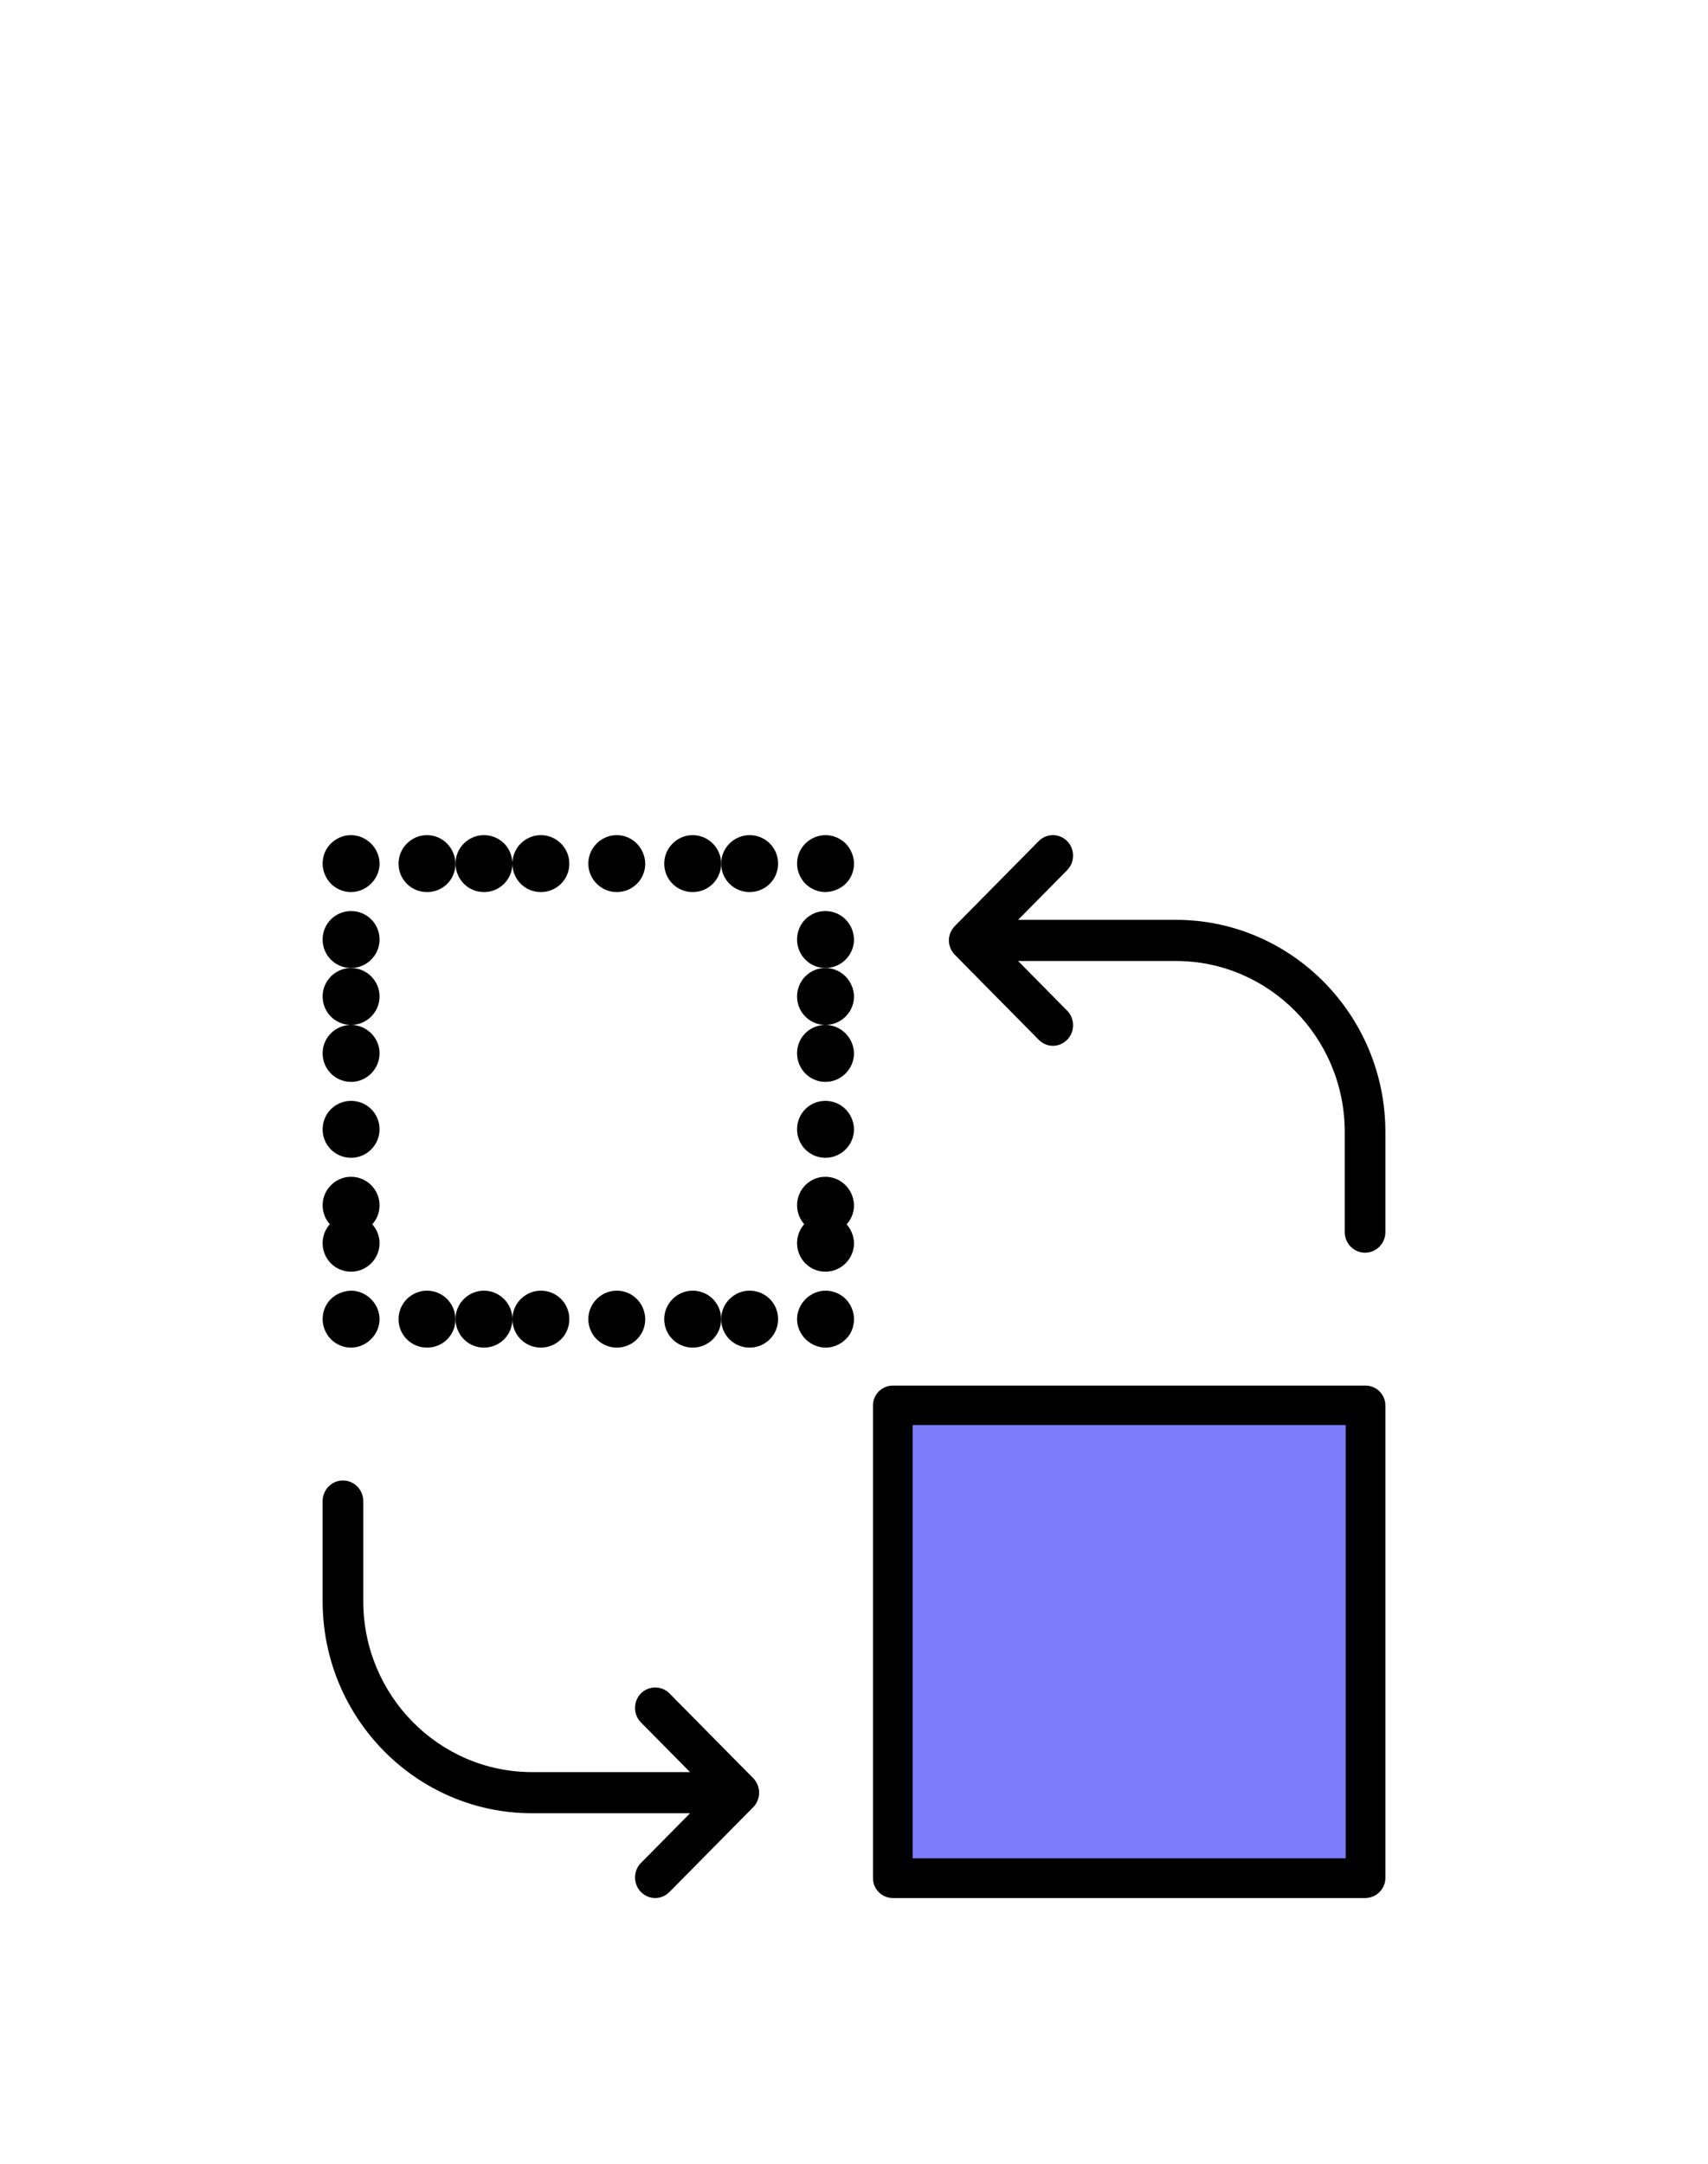 <?xml version="1.0" encoding="UTF-8"?>
<svg width="90px" height="114px" viewBox="0 0 90 114" version="1.1" xmlns="http://www.w3.org/2000/svg" xmlns:xlink="http://www.w3.org/1999/xlink">
    <!-- Generator: Sketch 57.1 (83088) - https://sketch.com -->
    <title>manage</title>
    <desc>Created with Sketch.</desc>
    <g id="UI" stroke="none" stroke-width="1" fill="none" fill-rule="evenodd">
        <g id="Artboard" transform="translate(-386, -227)">
            <g id="manage" transform="translate(386, 227)">
                <rect id="Rectangle" fill="#FFFFFF" x="0" y="0" width="90" height="114"></rect>
                <g id="transfer-1" transform="translate(17, 44)" fill-rule="nonzero">
                    <rect id="Rectangle" fill="#7D7CFB" x="31" y="31" width="24" height="24"></rect>
                    <path d="M11.04,51.533 L19.36,51.533 L16.771,54.154 C16.359,54.571 16.359,55.262 16.771,55.678 C16.983,55.893 17.254,56 17.524,56 C17.795,56 18.066,55.893 18.278,55.678 L22.691,51.212 C23.103,50.795 23.103,50.104 22.691,49.687 L18.278,45.22 C17.866,44.803 17.183,44.803 16.771,45.22 C16.359,45.637 16.359,46.328 16.771,46.745 L19.36,49.365 L11.04,49.365 C6.132,49.365 2.142,45.328 2.142,40.361 L2.142,35.084 C2.142,34.488 1.659,34 1.071,34 C0.483,34 0,34.488 0,35.084 L0,40.361 C0,46.519 4.943,51.533 11.04,51.533 Z" id="Path" fill="#000000"></path>
                    <path d="M2.552,0.445 C2.271,0.165 1.89,0 1.492,0 C1.094,0 0.713,0.165 0.431,0.445 C0.149,0.725 0,1.104 0,1.5 C0,1.896 0.166,2.275 0.431,2.555 C0.713,2.835 1.094,3 1.492,3 C1.89,3 2.271,2.835 2.552,2.555 C2.834,2.275 3,1.896 3,1.5 C3,1.104 2.834,0.725 2.552,0.445 Z" id="Path" fill="#000000"></path>
                    <path d="M22.5,3 C23.324,3 24,2.341 24,1.5 C24,0.676 23.341,0 22.5,0 C21.676,0 21,0.676 21,1.5 C21,2.341 21.676,3 22.5,3 Z" id="Path" fill="#000000"></path>
                    <path d="M19.5,0 C18.676,0 18,0.676 18,1.5 C18,2.324 18.659,3 19.5,3 C20.324,3 21,2.341 21,1.5 C21,0.676 20.324,0 19.5,0 Z" id="Path" fill="#000000"></path>
                    <path d="M8.5,3 C9.324,3 10,2.341 10,1.5 C10,0.676 9.341,0 8.5,0 C7.676,0 7,0.676 7,1.5 C7.016,2.341 7.676,3 8.5,3 Z" id="Path" fill="#000000"></path>
                    <path d="M5.5,0 C4.676,0 4,0.676 4,1.5 C4,2.324 4.659,3 5.5,3 C6.341,3 7,2.341 7,1.5 C6.984,0.676 6.324,0 5.5,0 Z" id="Path" fill="#000000"></path>
                    <path d="M15.5,0 C14.676,0 14,0.676 14,1.5 C14,2.324 14.676,3 15.5,3 C16.324,3 17,2.341 17,1.5 C16.984,0.676 16.324,0 15.5,0 Z" id="Path" fill="#000000"></path>
                    <path d="M11.5,0 C10.676,0 10,0.676 10,1.5 C10,2.324 10.659,3 11.5,3 C12.324,3 13,2.341 13,1.5 C13,0.676 12.324,0 11.5,0 Z" id="Path" fill="#000000"></path>
                    <path d="M27.567,2.555 C27.85,2.275 28,1.896 28,1.5 C28,1.104 27.833,0.725 27.567,0.445 C27.283,0.165 26.9,0 26.5,0 C26.1,0 25.717,0.165 25.433,0.445 C25.15,0.725 25,1.104 25,1.5 C25,1.896 25.167,2.275 25.433,2.555 C25.717,2.835 26.1,3 26.5,3 C26.9,2.984 27.283,2.835 27.567,2.555 Z" id="Path" fill="#000000"></path>
                    <path d="M26.492,7 C25.663,7 25,7.676 25,8.5 C25,9.324 25.663,10 26.492,10 C27.32,10 28,9.324 28,8.5 C27.983,7.676 27.32,7 26.492,7 Z" id="Path" fill="#000000"></path>
                    <path d="M26.492,20 C25.663,20 25,20.659 25,21.5 C25,22.324 25.663,23 26.492,23 C27.32,23 28,22.324 28,21.5 C27.983,20.676 27.32,20 26.492,20 Z" id="Path" fill="#000000"></path>
                    <path d="M26.492,10 C25.663,10 25,10.663 25,11.492 C25,12.32 25.663,13 26.492,13 C27.32,13 28,12.32 28,11.492 C27.983,10.68 27.32,10 26.492,10 Z" id="Path" fill="#000000"></path>
                    <path d="M26.492,18 C25.663,18 25,18.676 25,19.5 C25,20.324 25.663,21 26.492,21 C27.32,21 28,20.341 28,19.5 C27.983,18.676 27.32,18 26.492,18 Z" id="Path" fill="#000000"></path>
                    <path d="M26.492,14 C25.663,14 25,14.659 25,15.5 C25,16.324 25.663,17 26.492,17 C27.32,17 28,16.324 28,15.5 C27.983,14.659 27.32,14 26.492,14 Z" id="Path" fill="#000000"></path>
                    <path d="M26.492,4 C25.663,4 25,4.659 25,5.5 C25,6.324 25.663,7 26.492,7 C27.32,7 28,6.324 28,5.5 C27.983,4.659 27.32,4 26.492,4 Z" id="Path" fill="#000000"></path>
                    <path d="M28,25.5 C28,25.104 27.834,24.725 27.569,24.445 C27.287,24.165 26.906,24 26.508,24 C26.11,24 25.729,24.165 25.448,24.445 C25.166,24.725 25,25.104 25,25.5 C25,25.896 25.166,26.275 25.448,26.555 C25.729,26.835 26.11,27 26.508,27 C26.906,27 27.287,26.835 27.569,26.555 C27.851,26.291 28,25.896 28,25.5 Z" id="Path" fill="#000000"></path>
                    <path d="M11.5,24 C10.676,24 10,24.676 10,25.5 C10,26.324 10.659,27 11.5,27 C12.324,27 13,26.341 13,25.5 C13,24.659 12.324,24 11.5,24 Z" id="Path" fill="#000000"></path>
                    <path d="M15.5,24 C14.676,24 14,24.676 14,25.5 C14,26.324 14.676,27 15.5,27 C16.324,27 17,26.341 17,25.5 C16.984,24.659 16.324,24 15.5,24 Z" id="Path" fill="#000000"></path>
                    <path d="M19.5,24 C18.676,24 18,24.676 18,25.5 C18,26.324 18.659,27 19.5,27 C20.324,27 21,26.341 21,25.5 C21,24.659 20.324,24 19.5,24 Z" id="Path" fill="#000000"></path>
                    <path d="M5.5,24 C4.676,24 4,24.676 4,25.5 C4,26.324 4.659,27 5.5,27 C6.341,27 7,26.341 7,25.5 C6.984,24.659 6.324,24 5.5,24 Z" id="Path" fill="#000000"></path>
                    <path d="M8.5,27 C9.324,27 10,26.341 10,25.5 C10,24.676 9.324,24 8.5,24 C7.676,24 7,24.676 7,25.5 C7.016,26.341 7.676,27 8.5,27 Z" id="Path" fill="#000000"></path>
                    <path d="M22.5,27 C23.324,27 24,26.341 24,25.5 C24,24.676 23.341,24 22.5,24 C21.676,24 21,24.676 21,25.5 C21,26.341 21.676,27 22.5,27 Z" id="Path" fill="#000000"></path>
                    <path d="M0.431,24.445 C0.149,24.725 0,25.104 0,25.5 C0,25.896 0.166,26.275 0.431,26.555 C0.713,26.835 1.094,27 1.492,27 C1.89,27 2.271,26.835 2.552,26.555 C2.834,26.275 3,25.896 3,25.5 C3,25.104 2.834,24.725 2.552,24.445 C2.271,24.165 1.89,24 1.492,24 C1.094,24.016 0.713,24.165 0.431,24.445 Z" id="Path" fill="#000000"></path>
                    <path d="M1.5,4 C0.676,4 0,4.659 0,5.5 C0,6.324 0.659,7 1.5,7 C2.324,7 3,6.324 3,5.5 C3,4.659 2.324,4 1.5,4 Z" id="Path" fill="#000000"></path>
                    <path d="M1.5,7 C0.676,7 0,7.676 0,8.5 C0,9.324 0.659,10 1.5,10 C2.324,10 3,9.324 3,8.5 C3,7.676 2.324,7 1.5,7 Z" id="Path" fill="#000000"></path>
                    <path d="M1.5,10 C0.676,10 0,10.663 0,11.492 C0,12.32 0.659,13 1.5,13 C2.324,13 3,12.32 3,11.492 C3,10.68 2.324,10 1.5,10 Z" id="Path" fill="#000000"></path>
                    <path d="M1.5,18 C0.676,18 0,18.676 0,19.5 C0,20.324 0.659,21 1.5,21 C2.324,21 3,20.341 3,19.5 C3,18.676 2.324,18 1.5,18 Z" id="Path" fill="#000000"></path>
                    <path d="M1.5,20 C0.676,20 0,20.659 0,21.5 C0,22.324 0.659,23 1.5,23 C2.324,23 3,22.324 3,21.5 C3,20.676 2.324,20 1.5,20 Z" id="Path" fill="#000000"></path>
                    <path d="M1.5,14 C0.676,14 0,14.659 0,15.5 C0,16.324 0.659,17 1.5,17 C2.324,17 3,16.324 3,15.5 C3,14.659 2.324,14 1.5,14 Z" id="Path" fill="#000000"></path>
                    <path d="M37.729,0.317 L33.318,4.785 C33.118,4.987 33,5.261 33,5.547 C33,5.833 33.118,6.107 33.318,6.31 L37.729,10.777 C37.941,10.992 38.212,11.099 38.482,11.099 C38.753,11.099 39.024,10.992 39.235,10.777 C39.647,10.36 39.647,9.669 39.235,9.252 L36.647,6.631 L44.965,6.631 C49.871,6.631 53.859,10.67 53.859,15.638 L53.859,20.916 C53.859,21.512 54.341,22 54.929,22 C55.518,22 56,21.512 56,20.916 L56,15.638 C56,9.479 51.047,4.463 44.965,4.463 L36.647,4.463 L39.235,1.842 C39.647,1.425 39.647,0.734 39.235,0.317 C38.824,-0.1 38.153,-0.112 37.729,0.317 Z" id="Path" fill="#000000"></path>
                    <path d="M56,54.943 L56,30.046 C56,29.471 55.529,29 54.954,29 L30.046,29 C29.471,29 29,29.471 29,30.046 L29,54.954 C29,55.529 29.471,56 30.046,56 L54.954,56 C55.529,55.989 56,55.517 56,54.943 Z M53.909,53.909 L31.091,53.909 L31.091,31.08 L53.909,31.08 L53.909,53.909 Z" id="Shape" fill="#000000"></path>
                </g>
            </g>
        </g>
    </g>
</svg>